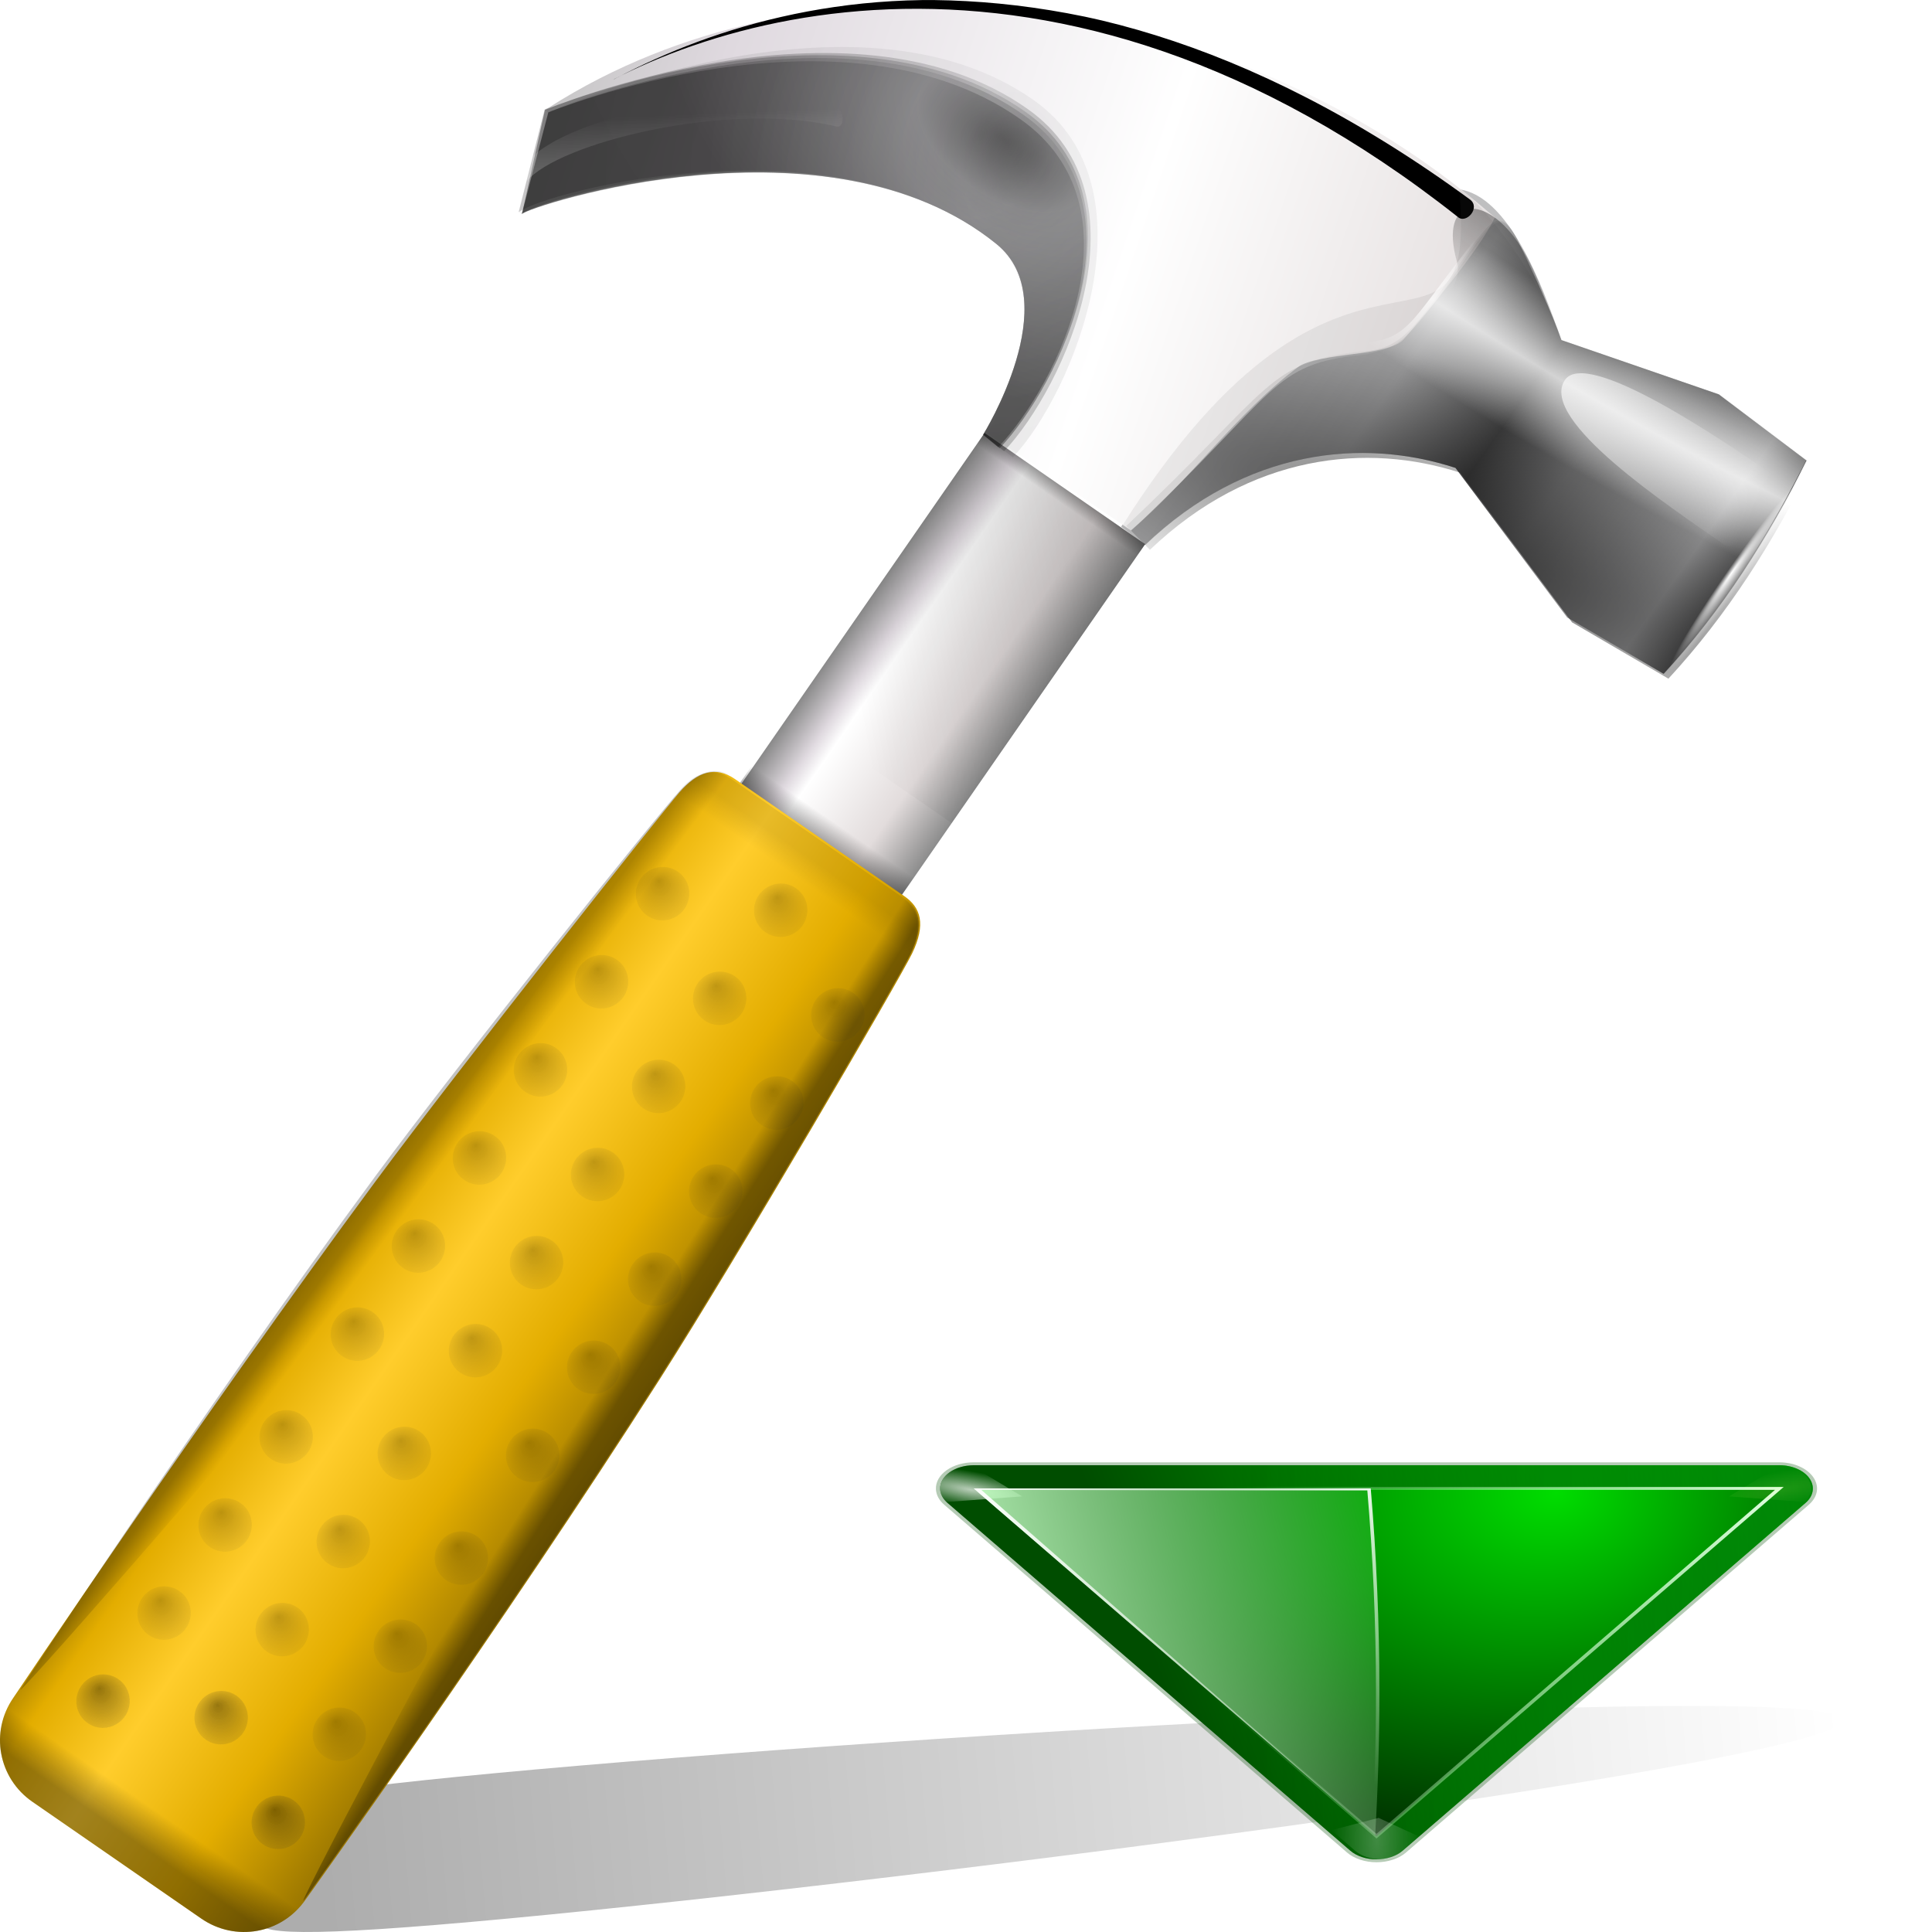 <?xml version="1.0" encoding="UTF-8" standalone="no"?>
<!-- Created with Inkscape (http://www.inkscape.org/) -->
<svg
   xmlns:ns="http://creativecommons.org/ns#"
   xmlns:dc="http://purl.org/dc/elements/1.1/"
   xmlns:cc="http://web.resource.org/cc/"
   xmlns:rdf="http://www.w3.org/1999/02/22-rdf-syntax-ns#"
   xmlns:svg="http://www.w3.org/2000/svg"
   xmlns="http://www.w3.org/2000/svg"
   xmlns:xlink="http://www.w3.org/1999/xlink"
   xmlns:sodipodi="http://sodipodi.sourceforge.net/DTD/sodipodi-0.dtd"
   xmlns:inkscape="http://www.inkscape.org/namespaces/inkscape"
   version="1.0"
   width="128"
   height="128"
   id="svg2365"
   sodipodi:version="0.32"
   inkscape:version="0.45.1"
   sodipodi:docname="transform.svg"
   inkscape:output_extension="org.inkscape.output.svg.inkscape"
   sodipodi:docbase="/home/ciobi/cpp/Mp3Utils/Mp3TagDoctorQt4/src/images">
  <sodipodi:namedview
     inkscape:window-height="1098"
     inkscape:window-width="1600"
     inkscape:pageshadow="2"
     inkscape:pageopacity="0.0"
     guidetolerance="10.0"
     gridtolerance="10.0"
     objecttolerance="10.0"
     borderopacity="1.0"
     bordercolor="#666666"
     pagecolor="#ffffff"
     id="base"
     showgrid="false"
     inkscape:zoom="4.140625"
     inkscape:cx="64"
     inkscape:cy="64"
     inkscape:window-x="0"
     inkscape:window-y="33"
     inkscape:current-layer="svg2365">
    <inkscape:grid
       type="xygrid"
       id="grid2575"
       visible="true"
       enabled="true" />
  </sodipodi:namedview>
  <defs
     id="defs2367">
    <linearGradient
       inkscape:collect="always"
       xlink:href="#linearGradient3327"
       id="linearGradient3356"
       gradientUnits="userSpaceOnUse"
       gradientTransform="translate(28,0)"
       x1="42.548"
       y1="13.922"
       x2="46.759"
       y2="70.828" />
    <linearGradient
       inkscape:collect="always"
       id="linearGradient3327">
      <stop
         style="stop-color:#ffffff;stop-opacity:1;"
         offset="0"
         id="stop3329" />
      <stop
         style="stop-color:#ffffff;stop-opacity:0;"
         offset="1"
         id="stop3331" />
    </linearGradient>
    <linearGradient
       inkscape:collect="always"
       xlink:href="#linearGradient3327"
       id="linearGradient3344"
       gradientUnits="userSpaceOnUse"
       gradientTransform="translate(28,0)"
       x1="56"
       y1="67.238"
       x2="34.345"
       y2="40.172" />
    <linearGradient
       inkscape:collect="always"
       id="linearGradient4150">
      <stop
         style="stop-color:#bfffbf;stop-opacity:1;"
         offset="0"
         id="stop4152" />
      <stop
         style="stop-color:#bfffbf;stop-opacity:0;"
         offset="1"
         id="stop4154" />
    </linearGradient>
    <linearGradient
       inkscape:collect="always"
       xlink:href="#linearGradient4150"
       id="linearGradient3316"
       gradientUnits="userSpaceOnUse"
       gradientTransform="translate(8,0)"
       x1="35.63"
       y1="11.48"
       x2="46.759"
       y2="70.828" />
    <filter
       inkscape:collect="always"
       x="-0.452"
       width="1.904"
       y="-0.299"
       height="1.598"
       id="filter3722">
      <feGaussianBlur
         inkscape:collect="always"
         stdDeviation="1.348"
         id="feGaussianBlur3724" />
    </filter>
    <linearGradient
       inkscape:collect="always"
       id="linearGradient3710">
      <stop
         style="stop-color:#ffffff;stop-opacity:1;"
         offset="0"
         id="stop3712" />
      <stop
         style="stop-color:#ffffff;stop-opacity:0;"
         offset="1"
         id="stop3714" />
    </linearGradient>
    <radialGradient
       inkscape:collect="always"
       xlink:href="#linearGradient3710"
       id="radialGradient4037"
       gradientUnits="userSpaceOnUse"
       gradientTransform="matrix(6.508,0,0,1.511,-63.772,-32.97)"
       cx="11.578"
       cy="64.531"
       fx="11.578"
       fy="64.531"
       r="3.578" />
    <linearGradient
       id="linearGradient3689"
       inkscape:collect="always">
      <stop
         id="stop3691"
         offset="0"
         style="stop-color:#f0ff80;stop-opacity:1" />
      <stop
         id="stop3693"
         offset="1"
         style="stop-color:#f0ff80;stop-opacity:0" />
    </linearGradient>
    <radialGradient
       inkscape:collect="always"
       xlink:href="#linearGradient3689"
       id="radialGradient4035"
       gradientUnits="userSpaceOnUse"
       gradientTransform="matrix(0.965,0.262,-0.92,3.39,17.309,-57.693)"
       cx="71.775"
       cy="16.087"
       fx="71.775"
       fy="16.087"
       r="3.156" />
    <filter
       inkscape:collect="always"
       x="-0.122"
       width="1.245"
       y="-0.079"
       height="1.158"
       id="filter3681">
      <feGaussianBlur
         inkscape:collect="always"
         stdDeviation="0.322"
         id="feGaussianBlur3683" />
    </filter>
    <linearGradient
       inkscape:collect="always"
       id="linearGradient3669">
      <stop
         style="stop-color:#ffffff;stop-opacity:1;"
         offset="0"
         id="stop3671" />
      <stop
         style="stop-color:#ffffff;stop-opacity:0;"
         offset="1"
         id="stop3673" />
    </linearGradient>
    <radialGradient
       inkscape:collect="always"
       xlink:href="#linearGradient3669"
       id="radialGradient4088"
       gradientUnits="userSpaceOnUse"
       gradientTransform="matrix(0.965,0.262,-0.92,3.39,9.309,-57.693)"
       cx="71.775"
       cy="16.087"
       fx="71.775"
       fy="16.087"
       r="3.156" />
    <filter
       inkscape:collect="always"
       id="filter3435">
      <feGaussianBlur
         inkscape:collect="always"
         stdDeviation="0.395"
         id="feGaussianBlur3437" />
    </filter>
    <linearGradient
       id="linearGradient3355"
       inkscape:collect="always">
      <stop
         id="stop3357"
         offset="0"
         style="stop-color:#e0ffe0;stop-opacity:1" />
      <stop
         id="stop3359"
         offset="1"
         style="stop-color:#bfffbf;stop-opacity:0" />
    </linearGradient>
    <linearGradient
       inkscape:collect="always"
       xlink:href="#linearGradient3355"
       id="linearGradient3314"
       gradientUnits="userSpaceOnUse"
       gradientTransform="translate(24,0)"
       x1="91.785"
       y1="112.5"
       x2="91.993"
       y2="44.287" />
    <linearGradient
       id="linearGradient3349"
       inkscape:collect="always">
      <stop
         id="stop3351"
         offset="0"
         style="stop-color:#00dd00;stop-opacity:1" />
      <stop
         id="stop3353"
         offset="1"
         style="stop-color:#000e00;stop-opacity:1" />
    </linearGradient>
    <radialGradient
       inkscape:collect="always"
       xlink:href="#linearGradient3349"
       id="radialGradient3312"
       gradientUnits="userSpaceOnUse"
       gradientTransform="matrix(1.443,7.9739349e-8,-7.654978e-8,1.385,-6.365,-31.442)"
       cx="47.935"
       cy="77.573"
       fx="48.231"
       fy="84.389"
       r="50" />
    <linearGradient
       inkscape:collect="always"
       id="linearGradient3511">
      <stop
         style="stop-color:#002a0d;stop-opacity:1;"
         offset="0"
         id="stop3513" />
      <stop
         style="stop-color:#002a0d;stop-opacity:0;"
         offset="1"
         id="stop3515" />
    </linearGradient>
    <linearGradient
       inkscape:collect="always"
       xlink:href="#linearGradient3511"
       id="linearGradient3296"
       gradientUnits="userSpaceOnUse"
       gradientTransform="translate(24,0)"
       x1="96.373"
       y1="120.428"
       x2="96.373"
       y2="46.09" />
    <linearGradient
       inkscape:collect="always"
       id="linearGradient3342">
      <stop
         style="stop-color:#00ff00;stop-opacity:1"
         offset="0"
         id="stop3344" />
      <stop
         style="stop-color:#004d00;stop-opacity:1"
         offset="1"
         id="stop3346" />
    </linearGradient>
    <linearGradient
       inkscape:collect="always"
       xlink:href="#linearGradient3342"
       id="linearGradient3310"
       gradientUnits="userSpaceOnUse"
       gradientTransform="translate(20,0)"
       x1="71.626"
       y1="123.739"
       x2="46.226"
       y2="28.943" />
    <filter
       inkscape:collect="always"
       id="filter3467">
      <feGaussianBlur
         inkscape:collect="always"
         stdDeviation="0.435"
         id="feGaussianBlur3469" />
    </filter>
    <inkscape:perspective
       sodipodi:type="inkscape:persp3d"
       inkscape:vp_x="0 : 64 : 1"
       inkscape:vp_y="0 : 1000 : 0"
       inkscape:vp_z="128 : 64 : 1"
       inkscape:persp3d-origin="64 : 42.666667 : 1"
       id="perspective200" />
    <filter
       x="-0.086"
       width="1.171"
       y="-0.109"
       height="1.219"
       id="filter6906">
      <feGaussianBlur
         inkscape:collect="always"
         stdDeviation="0.521"
         id="feGaussianBlur6908" />
    </filter>
    <clipPath
       id="clipPath6130">
      <path
         d="M 125.167,12.1 C 122.196,9.255 111.282,2.992 109.842,5.188 C 108.105,7.835 117.939,14.871 121.744,16.587 C 123.047,17.175 126.164,13.055 125.167,12.1 z"
         id="path6132"
         style="fill:#e20071;fill-opacity:1;fill-rule:evenodd;stroke:none;stroke-width:1px;stroke-linecap:butt;stroke-linejoin:miter;stroke-opacity:1" />
    </clipPath>
    <linearGradient
       id="linearGradient3168">
      <stop
         id="stop3170"
         style="stop-color:#ffffff;stop-opacity:1"
         offset="0" />
      <stop
         id="stop3172"
         style="stop-color:#ffffff;stop-opacity:0"
         offset="1" />
    </linearGradient>
    <linearGradient
       x1="29.344"
       y1="35.893"
       x2="5.886"
       y2="54.61"
       id="linearGradient6134"
       xlink:href="#linearGradient3168"
       gradientUnits="userSpaceOnUse"
       gradientTransform="matrix(-0.821,0.149,0.149,0.821,119.955,-30.558)" />
    <linearGradient
       id="linearGradient2878">
      <stop
         id="stop2880"
         style="stop-color:#ffffff;stop-opacity:1"
         offset="0" />
      <stop
         id="stop2882"
         style="stop-color:#ffffff;stop-opacity:0"
         offset="1" />
    </linearGradient>
    <radialGradient
       cx="47.794"
       cy="43.681"
       r="0.047"
       fx="47.818"
       fy="43.681"
       id="radialGradient2257"
       xlink:href="#linearGradient2878"
       gradientUnits="userSpaceOnUse"
       gradientTransform="matrix(1,0,0,140,0,-6071.644)" />
    <linearGradient
       id="linearGradient2926">
      <stop
         id="stop2928"
         style="stop-color:#ffffff;stop-opacity:1"
         offset="0" />
      <stop
         id="stop2934"
         style="stop-color:#ffffff;stop-opacity:0"
         offset="0.319" />
      <stop
         id="stop2930"
         style="stop-color:#ffffff;stop-opacity:0"
         offset="1" />
    </linearGradient>
    <radialGradient
       cx="59.888"
       cy="-16.595"
       r="15.015"
       fx="59.888"
       fy="-16.595"
       id="radialGradient4868"
       xlink:href="#linearGradient2926"
       gradientUnits="userSpaceOnUse"
       gradientTransform="matrix(-2.291,-1.291,-0.488,0.861,257,93.121)"
       spreadMethod="reflect" />
    <linearGradient
       id="linearGradient2916">
      <stop
         id="stop2918"
         style="stop-color:#000000;stop-opacity:1"
         offset="0" />
      <stop
         id="stop2920"
         style="stop-color:#000000;stop-opacity:0"
         offset="1" />
    </linearGradient>
    <radialGradient
       cx="58.079"
       cy="51.897"
       r="15.015"
       fx="60.05"
       fy="51.986"
       id="radialGradient4871"
       xlink:href="#linearGradient2916"
       gradientUnits="userSpaceOnUse"
       gradientTransform="matrix(-2.941,-1.162,-0.285,0.714,292.26,68.534)" />
    <linearGradient
       id="linearGradient2948">
      <stop
         id="stop2950"
         style="stop-color:#000000;stop-opacity:1"
         offset="0" />
      <stop
         id="stop2956"
         style="stop-color:#000000;stop-opacity:0"
         offset="0.148" />
      <stop
         id="stop2960"
         style="stop-color:#000000;stop-opacity:0.396"
         offset="0.424" />
      <stop
         id="stop2958"
         style="stop-color:#000000;stop-opacity:0.791"
         offset="0.574" />
      <stop
         id="stop2962"
         style="stop-color:#000000;stop-opacity:0.094"
         offset="0.787" />
      <stop
         id="stop2952"
         style="stop-color:#000000;stop-opacity:0"
         offset="1" />
    </linearGradient>
    <linearGradient
       x1="45.277"
       y1="41.759"
       x2="75.465"
       y2="41.512"
       id="linearGradient4874"
       xlink:href="#linearGradient2948"
       gradientUnits="userSpaceOnUse"
       gradientTransform="matrix(-0.968,-0.669,-0.674,0.973,196.658,26.204)" />
    <filter
       x="-0.081"
       width="1.163"
       y="-0.117"
       height="1.234"
       id="filter7303">
      <feGaussianBlur
         inkscape:collect="always"
         stdDeviation="1.557"
         id="feGaussianBlur7305" />
    </filter>
    <clipPath
       id="clipPath6914">
      <path
         d="M 82.925,-3.435 L 81.317,-4.627 C 81.84,-15.695 90.489,-25.231 103.939,-26.883 C 107.286,-26.459 109.498,-20.714 110.826,-16.939 L 121.372,-13.361 L 127.246,-9.003 C 124.678,-3.892 121.604,0.875 117.674,5.06 L 111.214,1.348 L 103.727,-8.515 C 97.529,-10.499 89.7,-9.794 82.925,-3.435 z"
         id="path6916"
         style="opacity:1;fill:#34176e;fill-opacity:1;fill-rule:evenodd;stroke:none;stroke-width:0.1;stroke-linecap:butt;stroke-linejoin:miter;stroke-miterlimit:4;stroke-dasharray:none;stroke-opacity:1" />
    </clipPath>
    <linearGradient
       id="linearGradient2938">
      <stop
         id="stop2940"
         style="stop-color:#000000;stop-opacity:1"
         offset="0" />
      <stop
         id="stop2942"
         style="stop-color:#000000;stop-opacity:0"
         offset="1" />
    </linearGradient>
    <linearGradient
       x1="61.87"
       y1="33.319"
       x2="61.87"
       y2="40.551"
       id="linearGradient4880"
       xlink:href="#linearGradient2938"
       gradientUnits="userSpaceOnUse"
       gradientTransform="matrix(-0.968,-0.669,-0.674,0.973,196.658,26.204)" />
    <linearGradient
       id="linearGradient2854">
      <stop
         id="stop2856"
         style="stop-color:#ffffff;stop-opacity:1"
         offset="0" />
      <stop
         id="stop2858"
         style="stop-color:#ffffff;stop-opacity:0"
         offset="1" />
    </linearGradient>
    <linearGradient
       x1="106.03"
       y1="59.273"
       x2="108.787"
       y2="55.575"
       id="linearGradient4888"
       xlink:href="#linearGradient2854"
       gradientUnits="userSpaceOnUse"
       gradientTransform="matrix(-0.968,-0.669,-0.674,0.973,196.658,26.204)" />
    <radialGradient
       cx="94.436"
       cy="42.71"
       r="16.633"
       fx="94.436"
       fy="42.71"
       id="radialGradient4891"
       xlink:href="#linearGradient2830"
       gradientUnits="userSpaceOnUse"
       gradientTransform="matrix(-2.213,-1.558,-0.92,1.286,320.801,101.437)" />
    <radialGradient
       cx="94.932"
       cy="43.032"
       r="16.633"
       fx="94.932"
       fy="43.032"
       id="radialGradient4894"
       xlink:href="#linearGradient2830"
       gradientUnits="userSpaceOnUse"
       gradientTransform="matrix(-1.776,-0.899,-1.06,2.083,285.116,4.675)" />
    <radialGradient
       cx="93.748"
       cy="43.103"
       r="16.633"
       fx="93.748"
       fy="43.103"
       id="radialGradient4897"
       xlink:href="#linearGradient2830"
       gradientUnits="userSpaceOnUse"
       gradientTransform="matrix(-1.776,-0.899,-1.06,2.083,285.116,4.675)" />
    <radialGradient
       cx="92.99"
       cy="42.85"
       r="16.633"
       fx="92.99"
       fy="42.85"
       id="radialGradient4900"
       xlink:href="#linearGradient2830"
       gradientUnits="userSpaceOnUse"
       gradientTransform="matrix(-1.776,-0.899,-1.06,2.083,285.116,4.675)" />
    <linearGradient
       id="linearGradient2830">
      <stop
         id="stop2832"
         style="stop-color:#111111;stop-opacity:1"
         offset="0" />
      <stop
         id="stop2838"
         style="stop-color:#6e6e70;stop-opacity:1"
         offset="0.143" />
      <stop
         id="stop2864"
         style="stop-color:#101010;stop-opacity:1"
         offset="0.571" />
      <stop
         id="stop2834"
         style="stop-color:#0d0d0d;stop-opacity:1"
         offset="1" />
    </linearGradient>
    <radialGradient
       cx="92.496"
       cy="43.249"
       r="16.633"
       fx="92.496"
       fy="43.249"
       id="radialGradient4903"
       xlink:href="#linearGradient2830"
       gradientUnits="userSpaceOnUse"
       gradientTransform="matrix(-1.776,-0.899,-1.06,2.083,285.116,4.675)" />
    <filter
       x="-0.059"
       width="1.118"
       y="-0.254"
       height="1.508"
       id="filter5739">
      <feGaussianBlur
         inkscape:collect="always"
         stdDeviation="1.528"
         id="feGaussianBlur5741" />
    </filter>
    <clipPath
       id="clipPath5354">
      <path
         d="M 103.984,-1.574 C 105.35,-1.792 108.985,-2.915 106.171,-5.692 C 76.173,-27.291 51.995,-18.324 42.936,-12.159 C 53.099,-17.891 78.772,-21.925 103.984,-1.574 z"
         id="path5356"
         style="opacity:1;fill:#00583f;fill-opacity:1;fill-rule:evenodd;stroke:none;stroke-width:1px;stroke-linecap:butt;stroke-linejoin:miter;stroke-opacity:1" />
    </clipPath>
    <linearGradient
       id="linearGradient2803">
      <stop
         id="stop2809"
         style="stop-color:#e2dcdc;stop-opacity:1"
         offset="0" />
      <stop
         id="stop2811"
         style="stop-color:#ffffff;stop-opacity:1"
         offset="0.391" />
      <stop
         id="stop2813"
         style="stop-color:#dfd9df;stop-opacity:1"
         offset="0.827" />
      <stop
         id="stop2815"
         style="stop-color:#c3c3c3;stop-opacity:1"
         offset="1" />
    </linearGradient>
    <linearGradient
       x1="62.988"
       y1="46.47"
       x2="118.029"
       y2="62.35"
       id="linearGradient4910"
       xlink:href="#linearGradient2803"
       gradientUnits="userSpaceOnUse"
       gradientTransform="matrix(-0.968,-0.669,-0.674,0.973,196.658,26.204)" />
    <radialGradient
       cx="-67.615"
       cy="84.213"
       r="1.45"
       fx="-67.047"
       fy="83.803"
       id="radialGradient2231"
       xlink:href="#linearGradient2370"
       gradientUnits="userSpaceOnUse"
       gradientTransform="matrix(1,0,0,0.636,0,30.623)" />
    <radialGradient
       cx="-67.615"
       cy="84.213"
       r="1.45"
       fx="-67.047"
       fy="83.803"
       id="radialGradient2229"
       xlink:href="#linearGradient2370"
       gradientUnits="userSpaceOnUse"
       gradientTransform="matrix(1,0,0,0.636,0,30.623)" />
    <radialGradient
       cx="-67.615"
       cy="84.213"
       r="1.45"
       fx="-67.047"
       fy="83.803"
       id="radialGradient2227"
       xlink:href="#linearGradient2370"
       gradientUnits="userSpaceOnUse"
       gradientTransform="matrix(1,0,0,0.636,0,30.623)" />
    <radialGradient
       cx="-67.615"
       cy="84.213"
       r="1.45"
       fx="-67.047"
       fy="83.803"
       id="radialGradient2225"
       xlink:href="#linearGradient2370"
       gradientUnits="userSpaceOnUse"
       gradientTransform="matrix(1,0,0,0.636,0,30.623)" />
    <radialGradient
       cx="-67.615"
       cy="84.213"
       r="1.45"
       fx="-67.047"
       fy="83.803"
       id="radialGradient2223"
       xlink:href="#linearGradient2370"
       gradientUnits="userSpaceOnUse"
       gradientTransform="matrix(1,0,0,0.636,0,30.623)" />
    <radialGradient
       cx="-67.615"
       cy="84.213"
       r="1.45"
       fx="-67.047"
       fy="83.803"
       id="radialGradient2221"
       xlink:href="#linearGradient2370"
       gradientUnits="userSpaceOnUse"
       gradientTransform="matrix(1,0,0,0.636,0,30.623)" />
    <radialGradient
       cx="-67.615"
       cy="84.213"
       r="1.45"
       fx="-67.047"
       fy="83.803"
       id="radialGradient2219"
       xlink:href="#linearGradient2370"
       gradientUnits="userSpaceOnUse"
       gradientTransform="matrix(1,0,0,0.636,0,30.623)" />
    <radialGradient
       cx="-67.615"
       cy="84.213"
       r="1.45"
       fx="-67.047"
       fy="83.803"
       id="radialGradient2217"
       xlink:href="#linearGradient2370"
       gradientUnits="userSpaceOnUse"
       gradientTransform="matrix(1,0,0,0.636,0,30.623)" />
    <radialGradient
       cx="-67.615"
       cy="84.213"
       r="1.45"
       fx="-67.047"
       fy="83.803"
       id="radialGradient2215"
       xlink:href="#linearGradient2370"
       gradientUnits="userSpaceOnUse"
       gradientTransform="matrix(1,0,0,0.636,0,30.623)" />
    <radialGradient
       cx="-67.615"
       cy="84.213"
       r="1.45"
       fx="-67.047"
       fy="83.803"
       id="radialGradient2213"
       xlink:href="#linearGradient2370"
       gradientUnits="userSpaceOnUse"
       gradientTransform="matrix(1,0,0,0.636,0,30.623)" />
    <radialGradient
       cx="-67.615"
       cy="84.213"
       r="1.45"
       fx="-67.047"
       fy="83.803"
       id="radialGradient2211"
       xlink:href="#linearGradient2370"
       gradientUnits="userSpaceOnUse"
       gradientTransform="matrix(1,0,0,0.636,0,30.623)" />
    <radialGradient
       cx="-67.615"
       cy="84.213"
       r="1.45"
       fx="-67.047"
       fy="83.803"
       id="radialGradient2209"
       xlink:href="#linearGradient2370"
       gradientUnits="userSpaceOnUse"
       gradientTransform="matrix(1,0,0,0.636,0,30.623)" />
    <radialGradient
       cx="-67.615"
       cy="84.213"
       r="1.45"
       fx="-67.047"
       fy="83.803"
       id="radialGradient2207"
       xlink:href="#linearGradient2370"
       gradientUnits="userSpaceOnUse"
       gradientTransform="matrix(1,0,0,0.636,0,30.623)" />
    <radialGradient
       cx="-67.615"
       cy="84.213"
       r="1.45"
       fx="-67.047"
       fy="83.803"
       id="radialGradient2205"
       xlink:href="#linearGradient2370"
       gradientUnits="userSpaceOnUse"
       gradientTransform="matrix(1,0,0,0.636,0,30.623)" />
    <radialGradient
       cx="-67.615"
       cy="84.213"
       r="1.45"
       fx="-67.047"
       fy="83.803"
       id="radialGradient2203"
       xlink:href="#linearGradient2370"
       gradientUnits="userSpaceOnUse"
       gradientTransform="matrix(1,0,0,0.636,0,30.623)" />
    <radialGradient
       cx="-67.615"
       cy="84.213"
       r="1.45"
       fx="-67.047"
       fy="83.803"
       id="radialGradient2201"
       xlink:href="#linearGradient2370"
       gradientUnits="userSpaceOnUse"
       gradientTransform="matrix(1,0,0,0.636,0,30.623)" />
    <radialGradient
       cx="-67.615"
       cy="84.213"
       r="1.45"
       fx="-67.047"
       fy="83.803"
       id="radialGradient2199"
       xlink:href="#linearGradient2370"
       gradientUnits="userSpaceOnUse"
       gradientTransform="matrix(1,0,0,0.636,0,30.623)" />
    <radialGradient
       cx="-67.615"
       cy="84.213"
       r="1.45"
       fx="-67.047"
       fy="83.803"
       id="radialGradient2197"
       xlink:href="#linearGradient2370"
       gradientUnits="userSpaceOnUse"
       gradientTransform="matrix(1,0,0,0.636,0,30.623)" />
    <radialGradient
       cx="-67.615"
       cy="84.213"
       r="1.45"
       fx="-67.047"
       fy="83.803"
       id="radialGradient2195"
       xlink:href="#linearGradient2370"
       gradientUnits="userSpaceOnUse"
       gradientTransform="matrix(1,0,0,0.636,0,30.623)" />
    <radialGradient
       cx="-67.615"
       cy="84.213"
       r="1.45"
       fx="-67.047"
       fy="83.803"
       id="radialGradient2193"
       xlink:href="#linearGradient2370"
       gradientUnits="userSpaceOnUse"
       gradientTransform="matrix(1,0,0,0.636,0,30.623)" />
    <radialGradient
       cx="-67.615"
       cy="84.213"
       r="1.45"
       fx="-67.047"
       fy="83.803"
       id="radialGradient2191"
       xlink:href="#linearGradient2370"
       gradientUnits="userSpaceOnUse"
       gradientTransform="matrix(1,0,0,0.636,0,30.623)" />
    <radialGradient
       cx="-67.615"
       cy="84.213"
       r="1.45"
       fx="-67.047"
       fy="83.803"
       id="radialGradient2189"
       xlink:href="#linearGradient2370"
       gradientUnits="userSpaceOnUse"
       gradientTransform="matrix(1,0,0,0.636,0,30.623)" />
    <radialGradient
       cx="-67.615"
       cy="84.213"
       r="1.45"
       fx="-67.047"
       fy="83.803"
       id="radialGradient2187"
       xlink:href="#linearGradient2370"
       gradientUnits="userSpaceOnUse"
       gradientTransform="matrix(1,0,0,0.636,0,30.623)" />
    <radialGradient
       cx="-67.615"
       cy="84.213"
       r="1.45"
       fx="-67.047"
       fy="83.803"
       id="radialGradient2185"
       xlink:href="#linearGradient2370"
       gradientUnits="userSpaceOnUse"
       gradientTransform="matrix(1,0,0,0.636,0,30.623)" />
    <radialGradient
       cx="-67.615"
       cy="84.213"
       r="1.45"
       fx="-67.047"
       fy="83.803"
       id="radialGradient2183"
       xlink:href="#linearGradient2370"
       gradientUnits="userSpaceOnUse"
       gradientTransform="matrix(1,0,0,0.636,0,30.623)" />
    <radialGradient
       cx="-67.615"
       cy="84.213"
       r="1.45"
       fx="-67.047"
       fy="83.803"
       id="radialGradient2181"
       xlink:href="#linearGradient2370"
       gradientUnits="userSpaceOnUse"
       gradientTransform="matrix(1,0,0,0.636,0,30.623)" />
    <radialGradient
       cx="-67.615"
       cy="84.213"
       r="1.45"
       fx="-67.047"
       fy="83.803"
       id="radialGradient2179"
       xlink:href="#linearGradient2370"
       gradientUnits="userSpaceOnUse"
       gradientTransform="matrix(1,0,0,0.636,0,30.623)" />
    <radialGradient
       cx="-67.615"
       cy="84.213"
       r="1.45"
       fx="-67.047"
       fy="83.803"
       id="radialGradient2177"
       xlink:href="#linearGradient2370"
       gradientUnits="userSpaceOnUse"
       gradientTransform="matrix(1,0,0,0.636,0,30.623)" />
    <radialGradient
       cx="-67.615"
       cy="84.213"
       r="1.45"
       fx="-67.047"
       fy="83.803"
       id="radialGradient2175"
       xlink:href="#linearGradient2370"
       gradientUnits="userSpaceOnUse"
       gradientTransform="matrix(1,0,0,0.636,0,30.623)" />
    <radialGradient
       cx="-67.615"
       cy="84.213"
       r="1.45"
       fx="-67.047"
       fy="83.803"
       id="radialGradient2173"
       xlink:href="#linearGradient2370"
       gradientUnits="userSpaceOnUse"
       gradientTransform="matrix(1,0,0,0.636,0,30.623)" />
    <radialGradient
       cx="-67.615"
       cy="84.213"
       r="1.45"
       fx="-67.047"
       fy="83.803"
       id="radialGradient2171"
       xlink:href="#linearGradient2370"
       gradientUnits="userSpaceOnUse"
       gradientTransform="matrix(1,0,0,0.636,0,30.623)" />
    <radialGradient
       cx="-67.615"
       cy="84.213"
       r="1.45"
       fx="-67.047"
       fy="83.803"
       id="radialGradient2169"
       xlink:href="#linearGradient2370"
       gradientUnits="userSpaceOnUse"
       gradientTransform="matrix(1,0,0,0.636,0,30.623)" />
    <linearGradient
       id="linearGradient2370">
      <stop
         id="stop2378"
         style="stop-color:#000000;stop-opacity:1"
         offset="0" />
      <stop
         id="stop2374"
         style="stop-color:#2a2a2a;stop-opacity:0.295"
         offset="1" />
    </linearGradient>
    <radialGradient
       cx="-67.615"
       cy="84.213"
       r="1.45"
       fx="-67.047"
       fy="83.803"
       id="radialGradient2167"
       xlink:href="#linearGradient2370"
       gradientUnits="userSpaceOnUse"
       gradientTransform="matrix(1,0,0,0.636,0,30.623)" />
    <linearGradient
       x1="-66.906"
       y1="78.001"
       x2="-66.906"
       y2="77.233"
       id="linearGradient4946"
       xlink:href="#linearGradient2352"
       gradientUnits="userSpaceOnUse"
       gradientTransform="matrix(1.176,0,0,1.183,-4.798,-75.355)" />
    <linearGradient
       x1="-74.013"
       y1="49.462"
       x2="-58.207"
       y2="65.269"
       id="linearGradient4952"
       xlink:href="#linearGradient2352"
       gradientUnits="userSpaceOnUse"
       gradientTransform="matrix(1.176,0,0,1.183,-4.798,-79.666)" />
    <linearGradient
       x1="36.909"
       y1="75.416"
       x2="38.452"
       y2="75.48"
       id="linearGradient4955"
       xlink:href="#linearGradient2322"
       gradientUnits="userSpaceOnUse"
       gradientTransform="matrix(0.983,0.666,-0.658,0.97,55.44,-32.927)" />
    <linearGradient
       id="linearGradient2322">
      <stop
         id="stop2324"
         style="stop-color:#000000;stop-opacity:1"
         offset="0" />
      <stop
         id="stop2326"
         style="stop-color:#000000;stop-opacity:0"
         offset="1" />
    </linearGradient>
    <linearGradient
       x1="37.235"
       y1="75.416"
       x2="38.615"
       y2="75.48"
       id="linearGradient4958"
       xlink:href="#linearGradient2322"
       gradientUnits="userSpaceOnUse"
       gradientTransform="matrix(-0.968,-0.669,-0.674,0.973,144.448,27.449)" />
    <linearGradient
       x1="45.616"
       y1="128.005"
       x2="45.616"
       y2="125.9"
       id="linearGradient4961"
       xlink:href="#linearGradient2310"
       gradientUnits="userSpaceOnUse"
       gradientTransform="matrix(-0.968,-0.669,-0.674,0.973,144.547,27.43)" />
    <linearGradient
       id="linearGradient2310">
      <stop
         id="stop2312"
         style="stop-color:#020202;stop-opacity:1"
         offset="0" />
      <stop
         id="stop2314"
         style="stop-color:#020202;stop-opacity:0"
         offset="1" />
    </linearGradient>
    <linearGradient
       x1="45.241"
       y1="61.083"
       x2="45.241"
       y2="62.415"
       id="linearGradient4964"
       xlink:href="#linearGradient2310"
       gradientUnits="userSpaceOnUse"
       gradientTransform="matrix(-0.968,-0.669,-0.674,0.973,144.365,27.464)" />
    <linearGradient
       id="linearGradient3058">
      <stop
         id="stop3060"
         style="stop-color:#9a7600;stop-opacity:1"
         offset="0" />
      <stop
         id="stop3066"
         style="stop-color:#e3ad00;stop-opacity:1"
         offset="0.325" />
      <stop
         id="stop3070"
         style="stop-color:#ffcd2c;stop-opacity:1"
         offset="0.667" />
      <stop
         id="stop3068"
         style="stop-color:#e3ad00;stop-opacity:1"
         offset="0.916" />
      <stop
         id="stop3062"
         style="stop-color:#b98d00;stop-opacity:1"
         offset="1" />
    </linearGradient>
    <linearGradient
       x1="34.913"
       y1="94.734"
       x2="55.089"
       y2="94.734"
       id="linearGradient4967"
       xlink:href="#linearGradient3058"
       gradientUnits="userSpaceOnUse"
       gradientTransform="matrix(-0.968,-0.669,-0.674,0.973,144.547,27.43)" />
    <linearGradient
       id="linearGradient2352">
      <stop
         id="stop2354"
         style="stop-color:#000000;stop-opacity:1"
         offset="0" />
      <stop
         id="stop2356"
         style="stop-color:#000000;stop-opacity:0"
         offset="1" />
    </linearGradient>
    <linearGradient
       x1="-66.906"
       y1="77.1"
       x2="-66.906"
       y2="75.717"
       id="linearGradient4949"
       xlink:href="#linearGradient2352"
       gradientUnits="userSpaceOnUse"
       gradientTransform="matrix(1.176,0,0,1.183,-4.783,-79.65)" />
    <linearGradient
       id="linearGradient2334">
      <stop
         id="stop2336"
         style="stop-color:#8d8d8d;stop-opacity:1"
         offset="0" />
      <stop
         id="stop2342"
         style="stop-color:#e2dcdc;stop-opacity:1"
         offset="0.277" />
      <stop
         id="stop2348"
         style="stop-color:#ffffff;stop-opacity:1"
         offset="0.715" />
      <stop
         id="stop2344"
         style="stop-color:#dfd9df;stop-opacity:1"
         offset="0.807" />
      <stop
         id="stop2338"
         style="stop-color:#888888;stop-opacity:1"
         offset="1" />
    </linearGradient>
    <linearGradient
       x1="-70.589"
       y1="67.754"
       x2="-59.581"
       y2="67.754"
       id="linearGradient4970"
       xlink:href="#linearGradient2334"
       gradientUnits="userSpaceOnUse"
       gradientTransform="matrix(1.176,0,0,1.183,-4.798,-79.666)" />
    <linearGradient
       id="linearGradient6959">
      <stop
         id="stop6961"
         style="stop-color:#000000;stop-opacity:1"
         offset="0" />
      <stop
         id="stop6963"
         style="stop-color:#000000;stop-opacity:0"
         offset="1" />
    </linearGradient>
    <linearGradient
       x1="0.161"
       y1="117.28"
       x2="128.161"
       y2="117.28"
       id="linearGradient8078"
       xlink:href="#linearGradient6959"
       gradientUnits="userSpaceOnUse"
       gradientTransform="matrix(0.785,-7.3677219e-2,3.9462543e-2,0.449,22.778,70.711)" />
  </defs>
  <g
     id="layer1"
     transform="translate(-6,8.2439641e-8)">
    <path
       d="M 128.047,113.96 C 128.281,116.618 67.411,124.505 39.67,127.108 C 11.928,129.711 27.767,126.049 27.533,123.39 C 27.3,120.732 11.081,120.078 38.823,117.475 C 66.565,114.872 127.814,111.301 128.047,113.96 z"
       id="path6957"
       style="opacity:0.321;fill:url(#linearGradient8078);fill-opacity:1;fill-rule:nonzero;stroke:none;stroke-width:0.311;stroke-linecap:round;stroke-linejoin:round;stroke-miterlimit:4;stroke-dashoffset:4;stroke-opacity:1" />
    <path
       d="M 81.865,36.104 L 80.275,34.906 C 85.205,25.923 89.342,14.199 102.638,12.537 C 105.947,12.964 108.134,18.738 109.446,22.532 L 119.872,26.128 L 125.679,30.508 C 123.14,35.645 120.101,40.436 116.216,44.642 L 109.83,40.911 L 102.428,30.999 C 96.301,29.004 88.562,29.713 81.865,36.104 z"
       id="path2874"
       style="fill:#bfbfc0;fill-opacity:1;fill-rule:evenodd;stroke:none;stroke-width:0.1;stroke-linecap:butt;stroke-linejoin:miter;stroke-miterlimit:4;stroke-dasharray:none;stroke-opacity:1" />
    <rect
       width="12.941"
       height="29.584"
       ry="0"
       x="-87.845"
       y="-16.947"
       transform="matrix(-0.822,-0.569,-0.57,0.822,0,0)"
       id="rect2266"
       style="fill:url(#linearGradient4970);fill-opacity:1;fill-rule:nonzero;stroke:none;stroke-width:5.9;stroke-linecap:round;stroke-linejoin:round;stroke-miterlimit:4;stroke-dasharray:none;stroke-dashoffset:4;stroke-opacity:1" />
    <rect
       width="13.039"
       height="2.554"
       ry="0"
       x="-87.83"
       y="9.102"
       transform="matrix(-0.822,-0.569,-0.57,0.822,0,0)"
       id="rect2360"
       style="opacity:0.361;fill:url(#linearGradient4949);fill-opacity:1;fill-rule:nonzero;stroke:none;stroke-width:5.9;stroke-linecap:round;stroke-linejoin:round;stroke-miterlimit:4;stroke-dasharray:none;stroke-dashoffset:4;stroke-opacity:1" />
    <path
       d="M 66.429,63.173 C 65.635,64.82 54.923,83.196 49.729,91.345 C 39.341,107.642 26.239,125.862 26.239,125.862 C 24.668,128.129 21.591,128.672 19.335,127.111 L 8.147,119.373 C 5.891,117.813 5.316,114.745 6.887,112.477 C 6.887,112.477 19.377,93.834 30.861,78.294 C 36.603,70.525 49.811,53.885 51.006,52.505 C 52.213,51.113 53.417,50.731 54.694,51.614 C 58.436,54.202 62.178,56.79 65.92,59.378 C 66.996,60.122 67.369,61.222 66.429,63.173 z"
       id="rect1388"
       style="fill:url(#linearGradient4967);fill-opacity:1;fill-rule:nonzero;stroke:none;stroke-width:5.9;stroke-linecap:round;stroke-linejoin:round;stroke-miterlimit:4;stroke-dasharray:none;stroke-dashoffset:4;stroke-opacity:1" />
    <path
       d="M 66.248,63.206 C 65.454,64.854 49.629,53.919 50.825,52.539 C 52.031,51.147 53.235,50.764 54.512,51.647 C 58.254,54.235 61.996,56.823 65.738,59.411 C 66.814,60.156 67.187,61.256 66.248,63.206 z"
       id="path2290"
       style="opacity:0.092;fill:url(#linearGradient4964);fill-opacity:1;fill-rule:nonzero;stroke:none;stroke-width:5.9;stroke-linecap:round;stroke-linejoin:round;stroke-miterlimit:4;stroke-dasharray:none;stroke-dashoffset:4;stroke-opacity:1" />
    <path
       d="M 26.239,125.862 C 24.668,128.129 21.591,128.672 19.335,127.111 L 8.147,119.373 C 5.891,117.813 5.316,114.745 6.887,112.477 C 6.887,112.477 26.239,125.862 26.239,125.862 z"
       id="path2308"
       style="opacity:0.37;fill:url(#linearGradient4961);fill-opacity:1;fill-rule:nonzero;stroke:none;stroke-width:5.9;stroke-linecap:round;stroke-linejoin:round;stroke-miterlimit:4;stroke-dasharray:none;stroke-dashoffset:4;stroke-opacity:1" />
    <path
       d="M 66.331,63.191 C 65.537,64.838 54.824,83.214 49.63,91.363 C 39.243,107.66 26.141,125.88 26.141,125.88 C 24.569,128.148 62.079,56.808 65.821,59.396 C 66.897,60.14 67.271,61.241 66.331,63.191 z"
       id="path2320"
       style="opacity:0.37;fill:url(#linearGradient4958);fill-opacity:1;fill-rule:nonzero;stroke:none;stroke-width:5.9;stroke-linecap:round;stroke-linejoin:round;stroke-miterlimit:4;stroke-dasharray:none;stroke-dashoffset:4;stroke-opacity:1" />
    <path
       d="M 51.021,52.412 C 49.777,53.73 36.592,70.168 30.909,77.87 C 19.544,93.275 7.39,111.884 7.39,111.884 C 5.855,114.145 58.555,54.13 54.752,51.553 C 53.659,50.812 52.493,50.851 51.021,52.412 z"
       id="path2330"
       style="opacity:0.238;fill:url(#linearGradient4955);fill-opacity:1;fill-rule:nonzero;stroke:none;stroke-width:5.9;stroke-linecap:round;stroke-linejoin:round;stroke-miterlimit:4;stroke-dasharray:none;stroke-dashoffset:4;stroke-opacity:1" />
    <rect
       width="12.941"
       height="22.484"
       ry="0"
       x="-87.845"
       y="-16.947"
       transform="matrix(-0.822,-0.569,-0.57,0.822,0,0)"
       id="rect2350"
       style="opacity:0.25;fill:url(#linearGradient4952);fill-opacity:1;fill-rule:nonzero;stroke:none;stroke-width:5.9;stroke-linecap:round;stroke-linejoin:round;stroke-miterlimit:4;stroke-dasharray:none;stroke-dashoffset:4;stroke-opacity:1" />
    <rect
       width="12.941"
       height="4.125"
       ry="0"
       x="-87.845"
       y="12.823"
       transform="matrix(-0.822,-0.569,0.57,-0.822,0,0)"
       id="rect2364"
       style="opacity:0.291;fill:url(#linearGradient4946);fill-opacity:1;fill-rule:nonzero;stroke:none;stroke-width:5.9;stroke-linecap:round;stroke-linejoin:round;stroke-miterlimit:4;stroke-dasharray:none;stroke-dashoffset:4;stroke-opacity:1" />
    <path
       d="M -66.165,84.213 C -66.165,84.723 -66.814,85.136 -67.615,85.136 C -68.416,85.136 -69.065,84.723 -69.065,84.213 C -69.065,83.703 -68.416,83.29 -67.615,83.29 C -66.814,83.29 -66.165,83.703 -66.165,84.213 z"
       transform="matrix(-1.001,-0.692,-1.096,1.581,82.34,-119.626)"
       id="path2368"
       style="opacity:0.212;fill:url(#radialGradient2167);fill-opacity:1;fill-rule:nonzero;stroke:none;stroke-width:5.9;stroke-linecap:round;stroke-linejoin:round;stroke-miterlimit:4;stroke-dasharray:none;stroke-dashoffset:4;stroke-opacity:1" />
    <path
       d="M -66.165,84.213 C -66.165,84.723 -66.814,85.136 -67.615,85.136 C -68.416,85.136 -69.065,84.723 -69.065,84.213 C -69.065,83.703 -68.416,83.29 -67.615,83.29 C -66.814,83.29 -66.165,83.703 -66.165,84.213 z"
       transform="matrix(-1.001,-0.692,-1.096,1.581,78.296,-113.79)"
       id="path2486"
       style="opacity:0.212;fill:url(#radialGradient2169);fill-opacity:1;fill-rule:nonzero;stroke:none;stroke-width:5.9;stroke-linecap:round;stroke-linejoin:round;stroke-miterlimit:4;stroke-dasharray:none;stroke-dashoffset:4;stroke-opacity:1" />
    <path
       d="M -66.165,84.213 C -66.165,84.723 -66.814,85.136 -67.615,85.136 C -68.416,85.136 -69.065,84.723 -69.065,84.213 C -69.065,83.703 -68.416,83.29 -67.615,83.29 C -66.814,83.29 -66.165,83.703 -66.165,84.213 z"
       transform="matrix(-1.001,-0.692,-1.096,1.581,74.252,-107.954)"
       id="path2490"
       style="opacity:0.212;fill:url(#radialGradient2171);fill-opacity:1;fill-rule:nonzero;stroke:none;stroke-width:5.9;stroke-linecap:round;stroke-linejoin:round;stroke-miterlimit:4;stroke-dasharray:none;stroke-dashoffset:4;stroke-opacity:1" />
    <path
       d="M -66.165,84.213 C -66.165,84.723 -66.814,85.136 -67.615,85.136 C -68.416,85.136 -69.065,84.723 -69.065,84.213 C -69.065,83.703 -68.416,83.29 -67.615,83.29 C -66.814,83.29 -66.165,83.703 -66.165,84.213 z"
       transform="matrix(-1.001,-0.692,-1.096,1.581,70.207,-102.118)"
       id="path2494"
       style="opacity:0.212;fill:url(#radialGradient2173);fill-opacity:1;fill-rule:nonzero;stroke:none;stroke-width:5.9;stroke-linecap:round;stroke-linejoin:round;stroke-miterlimit:4;stroke-dasharray:none;stroke-dashoffset:4;stroke-opacity:1" />
    <path
       d="M -66.165,84.213 C -66.165,84.723 -66.814,85.136 -67.615,85.136 C -68.416,85.136 -69.065,84.723 -69.065,84.213 C -69.065,83.703 -68.416,83.29 -67.615,83.29 C -66.814,83.29 -66.165,83.703 -66.165,84.213 z"
       transform="matrix(-1.001,-0.692,-1.096,1.581,66.163,-96.282)"
       id="path2498"
       style="opacity:0.212;fill:url(#radialGradient2175);fill-opacity:1;fill-rule:nonzero;stroke:none;stroke-width:5.9;stroke-linecap:round;stroke-linejoin:round;stroke-miterlimit:4;stroke-dasharray:none;stroke-dashoffset:4;stroke-opacity:1" />
    <path
       d="M -66.165,84.213 C -66.165,84.723 -66.814,85.136 -67.615,85.136 C -68.416,85.136 -69.065,84.723 -69.065,84.213 C -69.065,83.703 -68.416,83.29 -67.615,83.29 C -66.814,83.29 -66.165,83.703 -66.165,84.213 z"
       transform="matrix(-1.001,-0.692,-1.096,1.581,62.119,-90.446)"
       id="path2502"
       style="opacity:0.212;fill:url(#radialGradient2177);fill-opacity:1;fill-rule:nonzero;stroke:none;stroke-width:5.9;stroke-linecap:round;stroke-linejoin:round;stroke-miterlimit:4;stroke-dasharray:none;stroke-dashoffset:4;stroke-opacity:1" />
    <path
       d="M -66.165,84.213 C -66.165,84.723 -66.814,85.136 -67.615,85.136 C -68.416,85.136 -69.065,84.723 -69.065,84.213 C -69.065,83.703 -68.416,83.29 -67.615,83.29 C -66.814,83.29 -66.165,83.703 -66.165,84.213 z"
       transform="matrix(-1.001,-0.692,-1.096,1.581,57.401,-83.638)"
       id="path2506"
       style="opacity:0.212;fill:url(#radialGradient2179);fill-opacity:1;fill-rule:nonzero;stroke:none;stroke-width:5.9;stroke-linecap:round;stroke-linejoin:round;stroke-miterlimit:4;stroke-dasharray:none;stroke-dashoffset:4;stroke-opacity:1" />
    <path
       d="M -66.165,84.213 C -66.165,84.723 -66.814,85.136 -67.615,85.136 C -68.416,85.136 -69.065,84.723 -69.065,84.213 C -69.065,83.703 -68.416,83.29 -67.615,83.29 C -66.814,83.29 -66.165,83.703 -66.165,84.213 z"
       transform="matrix(-1.001,-0.692,-1.096,1.581,53.357,-77.802)"
       id="path2510"
       style="opacity:0.212;fill:url(#radialGradient2181);fill-opacity:1;fill-rule:nonzero;stroke:none;stroke-width:5.9;stroke-linecap:round;stroke-linejoin:round;stroke-miterlimit:4;stroke-dasharray:none;stroke-dashoffset:4;stroke-opacity:1" />
    <path
       d="M -66.165,84.213 C -66.165,84.723 -66.814,85.136 -67.615,85.136 C -68.416,85.136 -69.065,84.723 -69.065,84.213 C -69.065,83.703 -68.416,83.29 -67.615,83.29 C -66.814,83.29 -66.165,83.703 -66.165,84.213 z"
       transform="matrix(-1.001,-0.692,-1.096,1.581,49.313,-71.966)"
       id="path2514"
       style="opacity:0.212;fill:url(#radialGradient2183);fill-opacity:1;fill-rule:nonzero;stroke:none;stroke-width:5.9;stroke-linecap:round;stroke-linejoin:round;stroke-miterlimit:4;stroke-dasharray:none;stroke-dashoffset:4;stroke-opacity:1" />
    <path
       d="M -66.165,84.213 C -66.165,84.723 -66.814,85.136 -67.615,85.136 C -68.416,85.136 -69.065,84.723 -69.065,84.213 C -69.065,83.703 -68.416,83.29 -67.615,83.29 C -66.814,83.29 -66.165,83.703 -66.165,84.213 z"
       transform="matrix(-1.001,-0.692,-1.096,1.581,45.269,-66.13)"
       id="path2518"
       style="opacity:0.212;fill:url(#radialGradient2185);fill-opacity:1;fill-rule:nonzero;stroke:none;stroke-width:5.9;stroke-linecap:round;stroke-linejoin:round;stroke-miterlimit:4;stroke-dasharray:none;stroke-dashoffset:4;stroke-opacity:1" />
    <path
       d="M -66.165,84.213 C -66.165,84.723 -66.814,85.136 -67.615,85.136 C -68.416,85.136 -69.065,84.723 -69.065,84.213 C -69.065,83.703 -68.416,83.29 -67.615,83.29 C -66.814,83.29 -66.165,83.703 -66.165,84.213 z"
       transform="matrix(-1.001,-0.692,-1.096,1.581,45.269,-66.13)"
       id="path2522"
       style="opacity:0.212;fill:url(#radialGradient2187);fill-opacity:1;fill-rule:nonzero;stroke:none;stroke-width:5.9;stroke-linecap:round;stroke-linejoin:round;stroke-miterlimit:4;stroke-dasharray:none;stroke-dashoffset:4;stroke-opacity:1" />
    <path
       d="M -66.165,84.213 C -66.165,84.723 -66.814,85.136 -67.615,85.136 C -68.416,85.136 -69.065,84.723 -69.065,84.213 C -69.065,83.703 -68.416,83.29 -67.615,83.29 C -66.814,83.29 -66.165,83.703 -66.165,84.213 z"
       transform="matrix(-1.001,-0.692,-1.096,1.581,74.512,-120.723)"
       id="path2524"
       style="opacity:0.212;fill:url(#radialGradient2189);fill-opacity:1;fill-rule:nonzero;stroke:none;stroke-width:5.9;stroke-linecap:round;stroke-linejoin:round;stroke-miterlimit:4;stroke-dasharray:none;stroke-dashoffset:4;stroke-opacity:1" />
    <path
       d="M -66.165,84.213 C -66.165,84.723 -66.814,85.136 -67.615,85.136 C -68.416,85.136 -69.065,84.723 -69.065,84.213 C -69.065,83.703 -68.416,83.29 -67.615,83.29 C -66.814,83.29 -66.165,83.703 -66.165,84.213 z"
       transform="matrix(-1.001,-0.692,-1.096,1.581,70.468,-114.887)"
       id="path2526"
       style="opacity:0.212;fill:url(#radialGradient2191);fill-opacity:1;fill-rule:nonzero;stroke:none;stroke-width:5.9;stroke-linecap:round;stroke-linejoin:round;stroke-miterlimit:4;stroke-dasharray:none;stroke-dashoffset:4;stroke-opacity:1" />
    <path
       d="M -66.165,84.213 C -66.165,84.723 -66.814,85.136 -67.615,85.136 C -68.416,85.136 -69.065,84.723 -69.065,84.213 C -69.065,83.703 -68.416,83.29 -67.615,83.29 C -66.814,83.29 -66.165,83.703 -66.165,84.213 z"
       transform="matrix(-1.001,-0.692,-1.096,1.581,66.424,-109.051)"
       id="path2528"
       style="opacity:0.212;fill:url(#radialGradient2193);fill-opacity:1;fill-rule:nonzero;stroke:none;stroke-width:5.9;stroke-linecap:round;stroke-linejoin:round;stroke-miterlimit:4;stroke-dasharray:none;stroke-dashoffset:4;stroke-opacity:1" />
    <path
       d="M -66.165,84.213 C -66.165,84.723 -66.814,85.136 -67.615,85.136 C -68.416,85.136 -69.065,84.723 -69.065,84.213 C -69.065,83.703 -68.416,83.29 -67.615,83.29 C -66.814,83.29 -66.165,83.703 -66.165,84.213 z"
       transform="matrix(-1.001,-0.692,-1.096,1.581,62.38,-103.215)"
       id="path2530"
       style="opacity:0.212;fill:url(#radialGradient2195);fill-opacity:1;fill-rule:nonzero;stroke:none;stroke-width:5.9;stroke-linecap:round;stroke-linejoin:round;stroke-miterlimit:4;stroke-dasharray:none;stroke-dashoffset:4;stroke-opacity:1" />
    <path
       d="M -66.165,84.213 C -66.165,84.723 -66.814,85.136 -67.615,85.136 C -68.416,85.136 -69.065,84.723 -69.065,84.213 C -69.065,83.703 -68.416,83.29 -67.615,83.29 C -66.814,83.29 -66.165,83.703 -66.165,84.213 z"
       transform="matrix(-1.001,-0.692,-1.096,1.581,58.336,-97.38)"
       id="path2532"
       style="opacity:0.212;fill:url(#radialGradient2197);fill-opacity:1;fill-rule:nonzero;stroke:none;stroke-width:5.9;stroke-linecap:round;stroke-linejoin:round;stroke-miterlimit:4;stroke-dasharray:none;stroke-dashoffset:4;stroke-opacity:1" />
    <path
       d="M -66.165,84.213 C -66.165,84.723 -66.814,85.136 -67.615,85.136 C -68.416,85.136 -69.065,84.723 -69.065,84.213 C -69.065,83.703 -68.416,83.29 -67.615,83.29 C -66.814,83.29 -66.165,83.703 -66.165,84.213 z"
       transform="matrix(-1.001,-0.692,-1.096,1.581,54.292,-91.544)"
       id="path2534"
       style="opacity:0.212;fill:url(#radialGradient2199);fill-opacity:1;fill-rule:nonzero;stroke:none;stroke-width:5.9;stroke-linecap:round;stroke-linejoin:round;stroke-miterlimit:4;stroke-dasharray:none;stroke-dashoffset:4;stroke-opacity:1" />
    <path
       d="M -66.165,84.213 C -66.165,84.723 -66.814,85.136 -67.615,85.136 C -68.416,85.136 -69.065,84.723 -69.065,84.213 C -69.065,83.703 -68.416,83.29 -67.615,83.29 C -66.814,83.29 -66.165,83.703 -66.165,84.213 z"
       transform="matrix(-1.001,-0.692,-1.096,1.581,49.574,-84.735)"
       id="path2536"
       style="opacity:0.212;fill:url(#radialGradient2201);fill-opacity:1;fill-rule:nonzero;stroke:none;stroke-width:5.9;stroke-linecap:round;stroke-linejoin:round;stroke-miterlimit:4;stroke-dasharray:none;stroke-dashoffset:4;stroke-opacity:1" />
    <path
       d="M -66.165,84.213 C -66.165,84.723 -66.814,85.136 -67.615,85.136 C -68.416,85.136 -69.065,84.723 -69.065,84.213 C -69.065,83.703 -68.416,83.29 -67.615,83.29 C -66.814,83.29 -66.165,83.703 -66.165,84.213 z"
       transform="matrix(-1.001,-0.692,-1.096,1.581,45.529,-78.899)"
       id="path2538"
       style="opacity:0.212;fill:url(#radialGradient2203);fill-opacity:1;fill-rule:nonzero;stroke:none;stroke-width:5.9;stroke-linecap:round;stroke-linejoin:round;stroke-miterlimit:4;stroke-dasharray:none;stroke-dashoffset:4;stroke-opacity:1" />
    <path
       d="M -66.165,84.213 C -66.165,84.723 -66.814,85.136 -67.615,85.136 C -68.416,85.136 -69.065,84.723 -69.065,84.213 C -69.065,83.703 -68.416,83.29 -67.615,83.29 C -66.814,83.29 -66.165,83.703 -66.165,84.213 z"
       transform="matrix(-1.001,-0.692,-1.096,1.581,41.485,-73.063)"
       id="path2540"
       style="opacity:0.212;fill:url(#radialGradient2205);fill-opacity:1;fill-rule:nonzero;stroke:none;stroke-width:5.9;stroke-linecap:round;stroke-linejoin:round;stroke-miterlimit:4;stroke-dasharray:none;stroke-dashoffset:4;stroke-opacity:1" />
    <path
       d="M -66.165,84.213 C -66.165,84.723 -66.814,85.136 -67.615,85.136 C -68.416,85.136 -69.065,84.723 -69.065,84.213 C -69.065,83.703 -68.416,83.29 -67.615,83.29 C -66.814,83.29 -66.165,83.703 -66.165,84.213 z"
       transform="matrix(-1.001,-0.692,-1.096,1.581,37.441,-67.228)"
       id="path2542"
       style="opacity:0.212;fill:url(#radialGradient2207);fill-opacity:1;fill-rule:nonzero;stroke:none;stroke-width:5.9;stroke-linecap:round;stroke-linejoin:round;stroke-miterlimit:4;stroke-dasharray:none;stroke-dashoffset:4;stroke-opacity:1" />
    <path
       d="M -66.165,84.213 C -66.165,84.723 -66.814,85.136 -67.615,85.136 C -68.416,85.136 -69.065,84.723 -69.065,84.213 C -69.065,83.703 -68.416,83.29 -67.615,83.29 C -66.814,83.29 -66.165,83.703 -66.165,84.213 z"
       transform="matrix(-1.001,-0.692,-1.096,1.581,37.441,-67.228)"
       id="path2544"
       style="opacity:0.212;fill:url(#radialGradient2209);fill-opacity:1;fill-rule:nonzero;stroke:none;stroke-width:5.9;stroke-linecap:round;stroke-linejoin:round;stroke-miterlimit:4;stroke-dasharray:none;stroke-dashoffset:4;stroke-opacity:1" />
    <path
       d="M -66.165,84.213 C -66.165,84.723 -66.814,85.136 -67.615,85.136 C -68.416,85.136 -69.065,84.723 -69.065,84.213 C -69.065,83.703 -68.416,83.29 -67.615,83.29 C -66.814,83.29 -66.165,83.703 -66.165,84.213 z"
       transform="matrix(-1.001,-0.692,-1.096,1.581,86.123,-112.692)"
       id="path2568"
       style="opacity:0.212;fill:url(#radialGradient2211);fill-opacity:1;fill-rule:nonzero;stroke:none;stroke-width:5.9;stroke-linecap:round;stroke-linejoin:round;stroke-miterlimit:4;stroke-dasharray:none;stroke-dashoffset:4;stroke-opacity:1" />
    <path
       d="M -66.165,84.213 C -66.165,84.723 -66.814,85.136 -67.615,85.136 C -68.416,85.136 -69.065,84.723 -69.065,84.213 C -69.065,83.703 -68.416,83.29 -67.615,83.29 C -66.814,83.29 -66.165,83.703 -66.165,84.213 z"
       transform="matrix(-1.001,-0.692,-1.096,1.581,82.079,-106.856)"
       id="path2570"
       style="opacity:0.212;fill:url(#radialGradient2213);fill-opacity:1;fill-rule:nonzero;stroke:none;stroke-width:5.9;stroke-linecap:round;stroke-linejoin:round;stroke-miterlimit:4;stroke-dasharray:none;stroke-dashoffset:4;stroke-opacity:1" />
    <path
       d="M -66.165,84.213 C -66.165,84.723 -66.814,85.136 -67.615,85.136 C -68.416,85.136 -69.065,84.723 -69.065,84.213 C -69.065,83.703 -68.416,83.29 -67.615,83.29 C -66.814,83.29 -66.165,83.703 -66.165,84.213 z"
       transform="matrix(-1.001,-0.692,-1.096,1.581,78.035,-101.021)"
       id="path2572"
       style="opacity:0.212;fill:url(#radialGradient2215);fill-opacity:1;fill-rule:nonzero;stroke:none;stroke-width:5.9;stroke-linecap:round;stroke-linejoin:round;stroke-miterlimit:4;stroke-dasharray:none;stroke-dashoffset:4;stroke-opacity:1" />
    <path
       d="M -66.165,84.213 C -66.165,84.723 -66.814,85.136 -67.615,85.136 C -68.416,85.136 -69.065,84.723 -69.065,84.213 C -69.065,83.703 -68.416,83.29 -67.615,83.29 C -66.814,83.29 -66.165,83.703 -66.165,84.213 z"
       transform="matrix(-1.001,-0.692,-1.096,1.581,73.991,-95.185)"
       id="path2574"
       style="opacity:0.212;fill:url(#radialGradient2217);fill-opacity:1;fill-rule:nonzero;stroke:none;stroke-width:5.9;stroke-linecap:round;stroke-linejoin:round;stroke-miterlimit:4;stroke-dasharray:none;stroke-dashoffset:4;stroke-opacity:1" />
    <path
       d="M -66.165,84.213 C -66.165,84.723 -66.814,85.136 -67.615,85.136 C -68.416,85.136 -69.065,84.723 -69.065,84.213 C -69.065,83.703 -68.416,83.29 -67.615,83.29 C -66.814,83.29 -66.165,83.703 -66.165,84.213 z"
       transform="matrix(-1.001,-0.692,-1.096,1.581,69.947,-89.349)"
       id="path2576"
       style="opacity:0.212;fill:url(#radialGradient2219);fill-opacity:1;fill-rule:nonzero;stroke:none;stroke-width:5.9;stroke-linecap:round;stroke-linejoin:round;stroke-miterlimit:4;stroke-dasharray:none;stroke-dashoffset:4;stroke-opacity:1" />
    <path
       d="M -66.165,84.213 C -66.165,84.723 -66.814,85.136 -67.615,85.136 C -68.416,85.136 -69.065,84.723 -69.065,84.213 C -69.065,83.703 -68.416,83.29 -67.615,83.29 C -66.814,83.29 -66.165,83.703 -66.165,84.213 z"
       transform="matrix(-1.001,-0.692,-1.096,1.581,65.903,-83.513)"
       id="path2578"
       style="opacity:0.212;fill:url(#radialGradient2221);fill-opacity:1;fill-rule:nonzero;stroke:none;stroke-width:5.9;stroke-linecap:round;stroke-linejoin:round;stroke-miterlimit:4;stroke-dasharray:none;stroke-dashoffset:4;stroke-opacity:1" />
    <path
       d="M -66.165,84.213 C -66.165,84.723 -66.814,85.136 -67.615,85.136 C -68.416,85.136 -69.065,84.723 -69.065,84.213 C -69.065,83.703 -68.416,83.29 -67.615,83.29 C -66.814,83.29 -66.165,83.703 -66.165,84.213 z"
       transform="matrix(-1.001,-0.692,-1.096,1.581,61.185,-76.704)"
       id="path2580"
       style="opacity:0.212;fill:url(#radialGradient2223);fill-opacity:1;fill-rule:nonzero;stroke:none;stroke-width:5.9;stroke-linecap:round;stroke-linejoin:round;stroke-miterlimit:4;stroke-dasharray:none;stroke-dashoffset:4;stroke-opacity:1" />
    <path
       d="M -66.165,84.213 C -66.165,84.723 -66.814,85.136 -67.615,85.136 C -68.416,85.136 -69.065,84.723 -69.065,84.213 C -69.065,83.703 -68.416,83.29 -67.615,83.29 C -66.814,83.29 -66.165,83.703 -66.165,84.213 z"
       transform="matrix(-1.001,-0.692,-1.096,1.581,57.141,-70.868)"
       id="path2582"
       style="opacity:0.212;fill:url(#radialGradient2225);fill-opacity:1;fill-rule:nonzero;stroke:none;stroke-width:5.9;stroke-linecap:round;stroke-linejoin:round;stroke-miterlimit:4;stroke-dasharray:none;stroke-dashoffset:4;stroke-opacity:1" />
    <path
       d="M -66.165,84.213 C -66.165,84.723 -66.814,85.136 -67.615,85.136 C -68.416,85.136 -69.065,84.723 -69.065,84.213 C -69.065,83.703 -68.416,83.29 -67.615,83.29 C -66.814,83.29 -66.165,83.703 -66.165,84.213 z"
       transform="matrix(-1.001,-0.692,-1.096,1.581,53.097,-65.033)"
       id="path2584"
       style="opacity:0.212;fill:url(#radialGradient2227);fill-opacity:1;fill-rule:nonzero;stroke:none;stroke-width:5.9;stroke-linecap:round;stroke-linejoin:round;stroke-miterlimit:4;stroke-dasharray:none;stroke-dashoffset:4;stroke-opacity:1" />
    <path
       d="M -66.165,84.213 C -66.165,84.723 -66.814,85.136 -67.615,85.136 C -68.416,85.136 -69.065,84.723 -69.065,84.213 C -69.065,83.703 -68.416,83.29 -67.615,83.29 C -66.814,83.29 -66.165,83.703 -66.165,84.213 z"
       transform="matrix(-1.001,-0.692,-1.096,1.581,49.053,-59.197)"
       id="path2586"
       style="opacity:0.212;fill:url(#radialGradient2229);fill-opacity:1;fill-rule:nonzero;stroke:none;stroke-width:5.9;stroke-linecap:round;stroke-linejoin:round;stroke-miterlimit:4;stroke-dasharray:none;stroke-dashoffset:4;stroke-opacity:1" />
    <path
       d="M -66.165,84.213 C -66.165,84.723 -66.814,85.136 -67.615,85.136 C -68.416,85.136 -69.065,84.723 -69.065,84.213 C -69.065,83.703 -68.416,83.29 -67.615,83.29 C -66.814,83.29 -66.165,83.703 -66.165,84.213 z"
       transform="matrix(-1.001,-0.692,-1.096,1.581,49.053,-59.197)"
       id="path2588"
       style="opacity:0.212;fill:url(#radialGradient2231);fill-opacity:1;fill-rule:nonzero;stroke:none;stroke-width:5.9;stroke-linecap:round;stroke-linejoin:round;stroke-miterlimit:4;stroke-dasharray:none;stroke-dashoffset:4;stroke-opacity:1" />
    <path
       d="M 101.388,11.479 C 102.638,12.398 103.849,13.381 105.039,14.409 C 104.013,16.577 100.485,20.746 99.007,22.467 C 98.015,23.623 93.282,23.362 91.998,24.319 C 87.944,27.344 84.816,31.865 80.923,35.139 L 72.656,29.511 C 72.668,29.49 72.686,29.471 72.698,29.45 C 72.674,29.476 72.628,29.495 72.604,29.52 L 71.432,28.71 C 71.432,28.709 76.539,19.843 71.897,16.082 C 61.421,7.593 42.104,12.703 40.367,14.054 L 42.084,7.26 C 42.084,7.26 42.338,7.129 42.381,7.115 C 59.531,-3.849 84.403,-1.009 101.388,11.479 z"
       id="path2783"
       style="fill:url(#linearGradient4910);fill-opacity:1;fill-rule:evenodd;stroke:none;stroke-width:0.1;stroke-linecap:butt;stroke-linejoin:miter;stroke-miterlimit:4;stroke-dasharray:none;stroke-opacity:1" />
    <path
       d="M 103.835,-5.06 C 104.399,-4.555 105.411,-5.687 104.63,-6.223 C 74.632,-27.822 51.995,-17.682 42.936,-11.517 C 52.36,-18.301 76.61,-26.231 103.835,-5.06 z"
       transform="matrix(0.989,0,0,1.005,-0.112,19.455)"
       clip-path="url(#clipPath5354)"
       id="path2823"
       style="opacity:1;fill:#000000;fill-opacity:1;fill-rule:evenodd;stroke:none;stroke-width:1px;stroke-linecap:butt;stroke-linejoin:miter;stroke-opacity:1;filter:url(#filter5739)" />
    <path
       d="M 72.233,29.695 L 71.135,28.799 C 71.135,28.799 76.66,19.927 72.018,16.166 C 60.89,7.149 41.129,13.403 40.583,14.173 L 42.108,7.276 C 42.108,7.276 62.101,-0.96 73.951,7.417 C 82.164,13.222 76.243,25.456 72.233,29.695 z"
       id="path2842"
       style="opacity:0.234;fill:url(#radialGradient4903);fill-opacity:1;fill-rule:evenodd;stroke:none;stroke-width:0.1;stroke-linecap:butt;stroke-linejoin:miter;stroke-miterlimit:4;stroke-dasharray:none;stroke-opacity:1" />
    <path
       d="M 72.523,29.896 L 71.135,28.799 C 71.135,28.799 76.66,19.927 72.018,16.166 C 60.89,7.149 41.023,13.705 40.583,14.173 L 42.108,7.276 C 42.108,7.276 62.236,-1.155 74.086,7.222 C 82.299,13.027 76.534,25.657 72.523,29.896 z"
       id="path2827"
       style="opacity:0.234;fill:url(#radialGradient4900);fill-opacity:1;fill-rule:evenodd;stroke:none;stroke-width:0.1;stroke-linecap:butt;stroke-linejoin:miter;stroke-miterlimit:4;stroke-dasharray:none;stroke-opacity:1" />
    <path
       d="M 73.104,30.297 L 71.135,28.799 C 71.135,28.799 76.66,19.927 72.018,16.166 C 60.89,7.149 40.892,13.625 40.576,14.168 L 42.322,7.446 C 42.322,7.446 62.64,-1.738 74.49,6.638 C 82.703,12.444 77.114,26.059 73.104,30.297 z"
       id="path2844"
       style="opacity:0.074;fill:url(#radialGradient4897);fill-opacity:1;fill-rule:evenodd;stroke:none;stroke-width:0.1;stroke-linecap:butt;stroke-linejoin:miter;stroke-miterlimit:4;stroke-dasharray:none;stroke-opacity:1" />
    <path
       d="M 72.233,29.695 L 71.135,28.799 C 71.135,28.799 76.66,19.927 72.018,16.166 C 60.89,7.149 40.984,13.626 40.566,14.182 L 42.334,7.443 C 42.334,7.443 61.966,-0.766 73.816,7.611 C 82.029,13.416 76.243,25.456 72.233,29.695 z"
       id="path2840"
       style="opacity:0.234;fill:url(#radialGradient4894);fill-opacity:1;fill-rule:evenodd;stroke:none;stroke-width:0.1;stroke-linecap:butt;stroke-linejoin:miter;stroke-miterlimit:4;stroke-dasharray:none;stroke-opacity:1" />
    <path
       d="M 72.136,29.628 L 71.135,28.799 C 71.135,28.799 76.66,19.927 72.018,16.166 C 60.89,7.149 40.922,13.665 40.571,14.184 L 42.322,7.446 C 42.322,7.446 61.764,-0.474 73.614,7.903 C 81.827,13.708 76.147,25.389 72.136,29.628 z"
       id="path2862"
       style="opacity:0.37;fill:url(#radialGradient4891);fill-opacity:1;fill-rule:evenodd;stroke:none;stroke-width:0.1;stroke-linecap:butt;stroke-linejoin:miter;stroke-miterlimit:4;stroke-dasharray:none;stroke-opacity:1" />
    <path
       d="M 61.411,8.378 C 54.11,6.655 42.964,9.497 40.902,12.001 L 41.002,10.631 C 43.788,7.686 53.8,5.63 60.913,6.862 C 62.075,7.063 62.003,8.518 61.411,8.378 z"
       id="path2868"
       style="opacity:0.31;fill:url(#linearGradient4888);fill-opacity:1;fill-rule:evenodd;stroke:none;stroke-width:1px;stroke-linecap:butt;stroke-linejoin:miter;stroke-opacity:1" />
    <path
       d="M 42.085,7.256 L 40.347,14.038 L 40.58,14.199 L 42.326,7.466 L 42.085,7.256 z"
       id="path2872"
       style="opacity:0.11;fill:#b7b7b7;fill-opacity:1;fill-rule:evenodd;stroke:none;stroke-width:1px;stroke-linecap:butt;stroke-linejoin:miter;stroke-opacity:1" />
    <path
       d="M 81.865,36.104 L 80.622,34.842 C 90.45,25.575 89.794,23.516 95.951,22.983 C 98.196,22.789 103.221,19.851 102.525,17.346 C 101.29,12.901 104.512,12.779 106.761,16.351 C 107.836,18.059 108.68,20.616 109.446,22.532 L 119.872,26.128 L 125.679,30.508 C 123.14,35.645 121.449,38.491 117.564,42.696 L 111.178,38.966 L 103.776,29.053 C 97.649,27.059 88.562,29.713 81.865,36.104 z"
       id="path2936"
       style="opacity:0.529;fill:url(#linearGradient4880);fill-opacity:1;fill-rule:evenodd;stroke:none;stroke-width:0.1;stroke-linecap:butt;stroke-linejoin:miter;stroke-miterlimit:4;stroke-dasharray:none;stroke-opacity:1" />
    <path
       d="M 82.925,-3.435 L 81.317,-4.627 C 96.447,-28.288 105.157,-12.53 103.939,-26.883 C 105.738,-25.87 109.498,-20.714 110.826,-16.939 L 121.372,-13.361 L 127.246,-9.003 C 124.678,-3.892 121.604,0.875 117.674,5.06 L 111.214,1.348 L 103.727,-8.515 C 97.529,-10.499 89.7,-9.794 82.925,-3.435 z"
       transform="matrix(0.989,0,0,1.005,-0.112,39.556)"
       clip-path="url(#clipPath6914)"
       id="path2902"
       style="opacity:0.3;fill:#4b4b4c;fill-opacity:1;fill-rule:evenodd;stroke:none;stroke-width:0.1;stroke-linecap:butt;stroke-linejoin:miter;stroke-miterlimit:4;stroke-dasharray:none;stroke-opacity:1;filter:url(#filter7303)" />
    <path
       d="M 81.865,36.104 L 80.622,34.842 C 90.45,25.575 89.937,23.945 96.094,23.412 C 98.339,23.218 99.059,23.054 102.626,17.816 C 104.972,14.371 105.505,13.665 106.761,16.351 C 107.722,18.408 108.79,20.635 109.446,22.532 L 119.872,26.128 L 125.679,30.508 C 123.14,35.645 120.101,40.436 116.216,44.642 L 109.83,40.911 L 102.428,30.999 C 96.301,29.004 88.562,29.713 81.865,36.104 z"
       id="path2904"
       style="opacity:0.111;fill:#4b4b4c;fill-opacity:1;fill-rule:evenodd;stroke:none;stroke-width:0.1;stroke-linecap:butt;stroke-linejoin:miter;stroke-miterlimit:4;stroke-dasharray:none;stroke-opacity:1" />
    <path
       d="M 81.865,36.104 L 80.622,34.842 C 90.45,25.575 90.179,23.816 96.336,23.283 C 98.581,23.088 99.461,22.257 102.662,17.556 C 105.008,14.111 105.505,13.665 106.761,16.351 C 107.722,18.408 108.79,20.635 109.446,22.532 L 119.872,26.128 L 125.679,30.508 C 123.14,35.645 120.101,40.436 116.216,44.642 L 109.83,40.911 L 102.428,30.999 C 96.301,29.004 88.562,29.713 81.865,36.104 z"
       id="path2946"
       style="opacity:0.783;fill:url(#linearGradient4874);fill-opacity:1;fill-rule:evenodd;stroke:none;stroke-width:0.1;stroke-linecap:butt;stroke-linejoin:miter;stroke-miterlimit:4;stroke-dasharray:none;stroke-opacity:1" />
    <path
       d="M 82.186,36.426 L 80.943,35.164 C 90.772,25.897 90.157,24.11 96.307,23.501 C 99.069,23.228 101.462,20.126 103.039,17.818 C 105.391,14.376 105.827,13.987 107.082,16.673 C 108.043,18.73 109.111,20.957 109.768,22.855 L 120.194,26.451 L 126,30.83 C 123.461,35.967 120.422,40.758 116.537,44.964 L 110.152,41.233 L 102.75,31.321 C 96.623,29.327 88.884,30.035 82.186,36.426 z"
       id="path2906"
       style="opacity:0.55;fill:url(#radialGradient4871);fill-opacity:1;fill-rule:evenodd;stroke:none;stroke-width:0.1;stroke-linecap:butt;stroke-linejoin:miter;stroke-miterlimit:4;stroke-dasharray:none;stroke-opacity:1" />
    <path
       d="M 82.053,35.677 L 80.809,34.415 C 90.638,25.149 90.316,23.346 96.464,22.707 C 99.199,22.422 99.464,21.383 102.803,17.054 C 105.346,13.756 105.693,13.238 106.948,15.925 C 107.909,17.981 108.977,20.209 109.634,22.106 L 120.06,25.702 L 125.866,30.081 C 123.327,35.218 120.288,40.009 116.403,44.215 L 110.018,40.484 L 102.616,30.572 C 96.489,28.578 88.75,29.286 82.053,35.677 z"
       id="path2924"
       style="opacity:0.76;fill:url(#radialGradient4868);fill-opacity:1;fill-rule:evenodd;stroke:none;stroke-width:0.1;stroke-linecap:butt;stroke-linejoin:miter;stroke-miterlimit:4;stroke-dasharray:none;stroke-opacity:1" />
    <path
       d="M 47.841,43.681 C 47.841,46.033 47.832,48.21 47.818,49.389 C 47.803,50.568 47.785,50.568 47.771,49.389 C 47.756,48.21 47.747,46.033 47.747,43.681 C 47.747,41.329 47.756,39.151 47.771,37.973 C 47.785,36.794 47.803,36.794 47.818,37.973 C 47.832,39.151 47.841,41.329 47.841,43.681 z"
       transform="matrix(-10.644,-7.362,-0.674,0.973,659.113,347.518)"
       id="path2876"
       style="fill:url(#radialGradient2257);fill-opacity:1;fill-rule:nonzero;stroke:none;stroke-width:0.1;stroke-linecap:round;stroke-linejoin:round;stroke-miterlimit:4;stroke-dasharray:none;stroke-dashoffset:4;stroke-opacity:1" />
    <path
       d="M 125.167,12.1 C 121.622,9.686 112.438,3.517 110.998,5.712 C 109.261,8.359 118.032,14.038 121.744,16.587 C 122.922,17.396 126.308,12.877 125.167,12.1 z"
       transform="matrix(0.989,0,0,1.005,-0.112,19.455)"
       clip-path="url(#clipPath6130)"
       id="path3178"
       style="fill:url(#linearGradient6134);fill-opacity:1;fill-rule:evenodd;stroke:none;stroke-width:1px;stroke-linecap:butt;stroke-linejoin:miter;stroke-opacity:1;filter:url(#filter6906)" />
  </g>
  <g
     id="g3936"
     transform="matrix(-4.7623428e-8,-0.384,0.556,-3.2920652e-8,55.613,123.187)">
    <path
       style="opacity:0.537;fill:#004d00;fill-opacity:1;fill-rule:evenodd;stroke:#004d00;stroke-width:1;stroke-linecap:butt;stroke-linejoin:round;stroke-miterlimit:4;stroke-dasharray:none;stroke-opacity:1;filter:url(#filter3467)"
       d="M 63.875,12 C 63.009,12.027 62.176,12.334 61.5,12.875 L 1.5,60.875 C 0.55,61.634 0,62.784 0,64 C 0,65.216 0.55,66.366 1.5,67.125 L 61.5,115.125 C 62.701,116.086 64.332,116.26 65.719,115.594 C 67.105,114.927 68.001,113.538 68,112 L 68,94.719 L 68,33.281 L 68,16 C 68,14.917 67.559,13.879 66.781,13.125 C 66.004,12.371 64.957,11.966 63.875,12 z "
       id="path3987" />
    <path
       style="fill:url(#linearGradient3310);fill-opacity:1;fill-rule:evenodd;stroke:none;stroke-width:8;stroke-linecap:butt;stroke-linejoin:round;stroke-miterlimit:4;stroke-dasharray:none;stroke-opacity:1"
       d="M 63.875,12 C 63.009,12.027 62.176,12.334 61.5,12.875 L 1.5,60.875 C 0.55,61.634 0,62.784 0,64 C 0,65.216 0.55,66.366 1.5,67.125 L 61.5,115.125 C 62.701,116.086 64.332,116.26 65.719,115.594 C 67.105,114.927 68.001,113.538 68,112 L 68,94.719 L 68,84.469 L 68,83.875 L 68,78.062 L 68,49.938 L 68,45 L 68,43.531 L 68,33.281 L 68,16 C 68,14.917 67.559,13.879 66.781,13.125 C 66.004,12.371 64.957,11.966 63.875,12 z M 60,24.312 L 60,39.688 L 54.594,44 L 45,44 C 44.446,44 44,44.446 44,45 L 44,52.469 L 33.5,60.875 C 32.55,61.634 32,62.784 32,64 C 32,65.216 32.55,66.366 33.5,67.125 L 44,75.531 L 44,83.875 C 44,84.429 44.446,84.875 45,84.875 L 55.688,84.875 L 60,88.312 L 60,103.688 L 10.406,64 L 60,24.312 z M 44,62.719 L 44,65.281 L 42.406,64 L 44,62.719 z "
       id="path3989" />
    <path
       style="opacity:0.537;fill:url(#linearGradient3296);fill-opacity:1;fill-rule:evenodd;stroke:none;stroke-width:8;stroke-linecap:butt;stroke-linejoin:round;stroke-miterlimit:4;stroke-dasharray:none;stroke-opacity:1"
       d="M 63.875,12 C 63.009,12.027 62.176,12.334 61.5,12.875 L 1.5,60.875 C 0.55,61.634 0,62.784 0,64 C 0,65.216 0.55,66.366 1.5,67.125 L 61.5,115.125 C 62.701,116.086 64.332,116.26 65.719,115.594 C 67.105,114.927 68.001,113.538 68,112 L 68,94.719 L 68,84.469 L 68,83.875 L 68,83.188 L 68,78.062 L 68,49.938 L 68,45 L 68,44.812 L 68,43.531 L 68,33.281 L 68,16 C 68,14.917 67.559,13.879 66.781,13.125 C 66.004,12.371 64.957,11.966 63.875,12 z M 60,24.312 L 60,39.688 L 54.594,44 L 45,44 C 44.446,44 44,44.446 44,45 L 44,52.469 L 33.5,60.875 C 32.55,61.634 32,62.784 32,64 C 32,65.216 32.55,66.366 33.5,67.125 L 44,75.531 L 44,83.875 C 44,84.429 44.446,84.875 45,84.875 L 55.688,84.875 L 60,88.312 L 60,103.688 L 10.406,64 L 60,24.312 z M 44,62.719 L 44,65.281 L 42.406,64 L 44,62.719 z "
       id="path3993" />
    <path
       style="fill:url(#radialGradient3312);fill-opacity:1;fill-rule:evenodd;stroke:none;stroke-width:1px;stroke-linecap:butt;stroke-linejoin:miter;stroke-opacity:1"
       d="M 64,16 L 4,64 L 64,112 L 64,86.406 L 64,41.594 L 64,16 z "
       id="path3999" />
    <path
       style="fill:none;fill-opacity:1;fill-rule:evenodd;stroke:url(#linearGradient3314);stroke-width:0.5;stroke-linecap:butt;stroke-linejoin:miter;stroke-miterlimit:4;stroke-dasharray:none;stroke-opacity:1;filter:url(#filter3435)"
       d="M 64,16 L 4,64 L 64,112 L 64,86.406 L 64,41.594 L 64,16 z "
       id="path4001" />
    <path
       id="path3651"
       d="M 63.875,12 C 63.076,12.025 62.302,12.284 61.656,12.75 L 62.625,21.781 L 67.969,15.625 C 67.881,14.679 67.469,13.792 66.781,13.125 C 66.004,12.371 64.957,11.966 63.875,12 z "
       style="opacity:0.85;fill:url(#radialGradient4088);fill-opacity:1;fill-rule:evenodd;stroke:none;stroke-width:8;stroke-linecap:butt;stroke-linejoin:round;stroke-miterlimit:4;stroke-dasharray:none;stroke-opacity:1;filter:url(#filter3681)" />
    <path
       transform="matrix(1,0,0,-1,-8,127.779)"
       style="opacity:0.35;fill:url(#radialGradient4035);fill-opacity:1;fill-rule:evenodd;stroke:none;stroke-width:8;stroke-linecap:butt;stroke-linejoin:round;stroke-miterlimit:4;stroke-dasharray:none;stroke-opacity:1;filter:url(#filter3681)"
       d="M 71.875,12 C 71.076,12.025 70.302,12.284 69.656,12.75 L 70.625,21.781 L 75.969,15.625 C 75.881,14.679 75.469,13.792 74.781,13.125 C 74.004,12.371 72.957,11.966 71.875,12 z "
       id="path3685" />
    <path
       transform="matrix(1,0,0,-1,-8,128.562)"
       id="path3705"
       d="M 11.688,59.125 L 9.5,60.875 C 8.55,61.634 8,62.784 8,64 C 8,65.216 8.55,66.366 9.5,67.125 L 13.031,69.938 L 15.156,64.312 L 11.688,59.125 z "
       style="opacity:0.5;fill:url(#radialGradient4037);fill-opacity:1;fill-rule:evenodd;stroke:none;stroke-width:8;stroke-linecap:butt;stroke-linejoin:round;stroke-miterlimit:4;stroke-dasharray:none;stroke-opacity:1;filter:url(#filter3722)" />
    <path
       style="fill:url(#linearGradient3316);fill-opacity:1;fill-rule:evenodd;stroke:none;stroke-width:1px;stroke-linecap:butt;stroke-linejoin:miter;stroke-opacity:1"
       d="M 64,16 L 4.188,63.844 C 12.239,64.169 20.513,64.344 28.906,64.344 C 40.962,64.344 52.699,63.975 64,63.312 L 64,41.594 L 64,16 z "
       id="path4143" />
    <path
       style="fill:url(#linearGradient3344);fill-opacity:1;fill-rule:evenodd;stroke:none;stroke-width:1px;stroke-linecap:butt;stroke-linejoin:miter;stroke-opacity:1"
       d="M 84,16 L 83.656,16.281 L 83.656,41.375 L 83.656,62.906 C 72.417,63.564 60.77,63.937 48.781,63.938 C 40.608,63.938 32.537,63.778 24.688,63.469 L 24.188,63.844 C 32.239,64.169 40.513,64.344 48.906,64.344 C 60.962,64.344 72.699,63.975 84,63.312 L 84,41.594 L 84,16 z "
       transform="translate(-20,0)"
       id="path3335" />
    <path
       style="fill:url(#linearGradient3356);fill-opacity:1;fill-rule:evenodd;stroke:none;stroke-width:1px;stroke-linecap:butt;stroke-linejoin:miter;stroke-opacity:1"
       d="M 84,16 L 24.188,63.844 L 83.75,16.906 L 83.75,42.031 L 83.75,63.312 C 83.832,63.308 83.918,63.317 84,63.312 L 84,41.594 L 84,16 z "
       transform="translate(-20,0)"
       id="path3347" />
  </g>
</svg>
